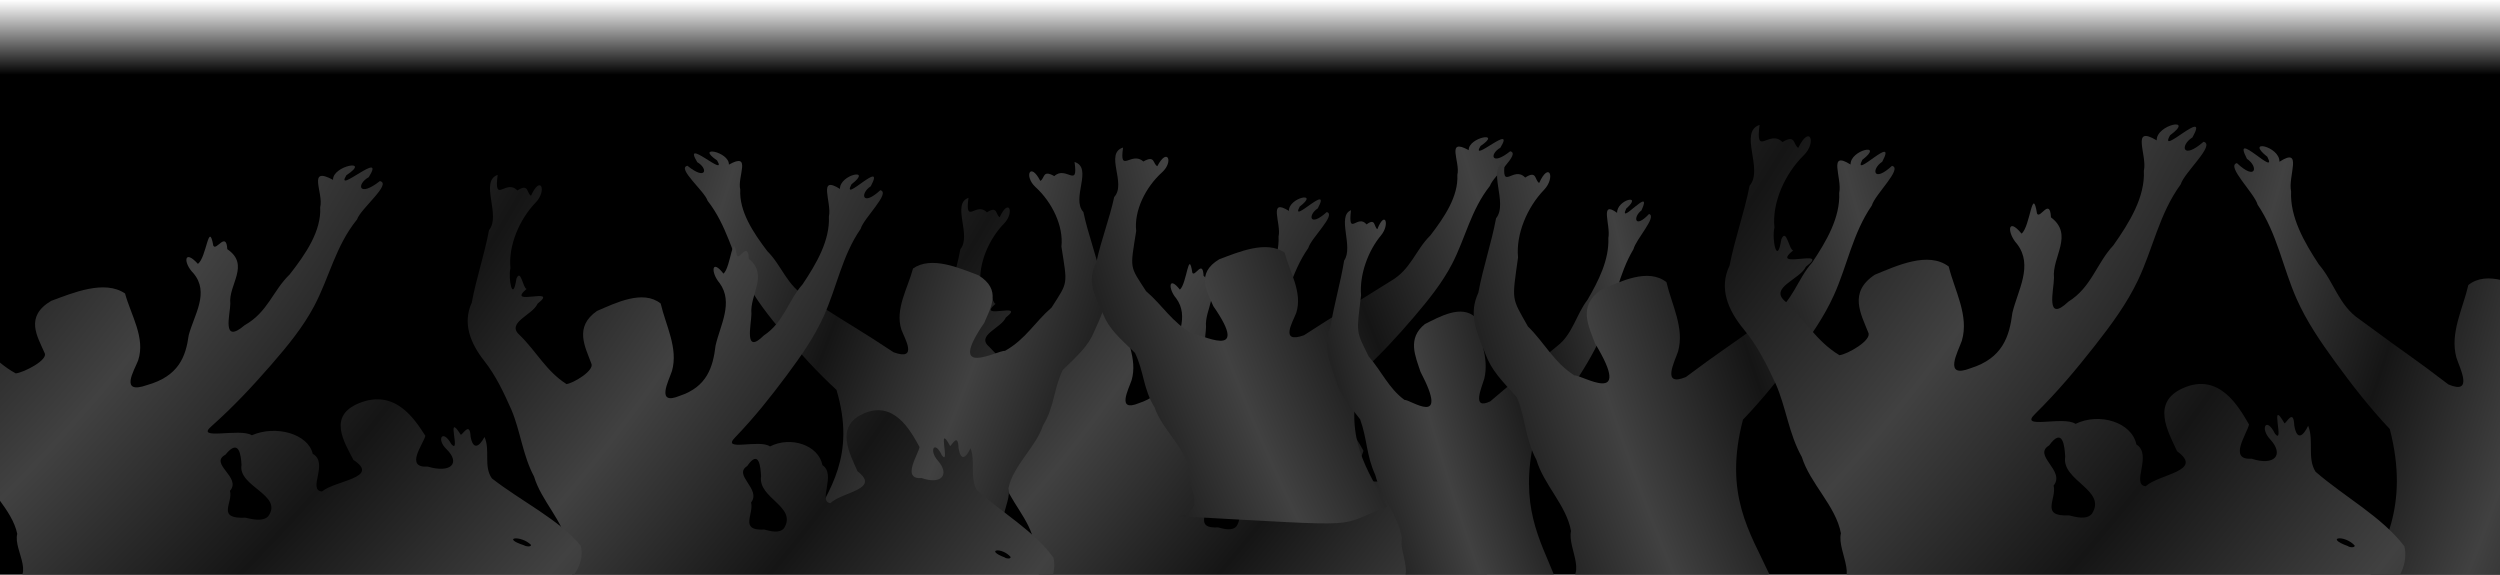 <?xml version="1.0" encoding="UTF-8" standalone="no"?>
<svg
   xmlns:dc="http://purl.org/dc/elements/1.1/"
   xmlns:cc="http://creativecommons.org/ns#"
   xmlns:rdf="http://www.w3.org/1999/02/22-rdf-syntax-ns#"
   xmlns:svg="http://www.w3.org/2000/svg"
   xmlns="http://www.w3.org/2000/svg"
   xmlns:xlink="http://www.w3.org/1999/xlink"
   xmlns:sodipodi="http://sodipodi.sourceforge.net/DTD/sodipodi-0.dtd"
   xmlns:inkscape="http://www.inkscape.org/namespaces/inkscape"
   version="1.0"
   width="1366"
   height="314"
   id="svg3465"
   sodipodi:version="0.32"
   inkscape:version="1.0.1 (c497b03c, 2020-09-10)"
   sodipodi:docname="sing_bg_bottom.svg"
   inkscape:output_extension="org.inkscape.output.svg.inkscape"
   viewBox="0 0 1366 314">
  <sodipodi:namedview
     inkscape:cy="115"
     inkscape:cx="620.49627"
     inkscape:zoom="0.85899999"
     inkscape:window-height="943"
     inkscape:window-width="1920"
     inkscape:pageshadow="2"
     inkscape:pageopacity="0.0"
     guidetolerance="10.0"
     gridtolerance="10.0"
     objecttolerance="10.0"
     borderopacity="1.0"
     bordercolor="#666666"
     pagecolor="#ffffff"
     id="base"
     inkscape:window-x="0"
     inkscape:window-y="23"
     inkscape:current-layer="svg3465"
     showgrid="false"
     inkscape:document-rotation="0"
     inkscape:window-maximized="1">
    <inkscape:grid
       type="xygrid"
       id="grid2419"
       visible="true"
       enabled="true" />
  </sodipodi:namedview>
  <defs
     id="defs3467">
    <linearGradient
       id="linearGradient6239">
      <stop
         style="stop-color:#414141;stop-opacity:1;"
         offset="0"
         id="stop6241" />
      <stop
         style="stop-color:#151515;stop-opacity:1;"
         offset="1"
         id="stop6243" />
    </linearGradient>
    <inkscape:perspective
       sodipodi:type="inkscape:persp3d"
       inkscape:vp_x="0 : 484 : 1"
       inkscape:vp_y="0 : 1000 : 0"
       inkscape:vp_z="1000 : 484 : 1"
       inkscape:persp3d-origin="500 : 350.66667 : 1"
       id="perspective57" />
    <linearGradient
       id="linearGradient3667">
      <stop
         style="stop-color:#000000;stop-opacity:1;"
         offset="0"
         id="stop3669" />
      <stop
         style="stop-color:#000000;stop-opacity:0;"
         offset="1"
         id="stop3671" />
    </linearGradient>
    <linearGradient
       inkscape:collect="always"
       xlink:href="#linearGradient3667"
       id="linearGradient2549"
       gradientUnits="userSpaceOnUse"
       gradientTransform="matrix(1.25,0,0,1.142,-0.036,-3.131)"
       x1="365.074"
       y1="121.637"
       x2="365.074"
       y2="151.195" />
    <linearGradient
       inkscape:collect="always"
       xlink:href="#linearGradient3667"
       id="linearGradient5768"
       x1="551.01"
       y1="660.336"
       x2="551.01"
       y2="605.34"
       gradientUnits="userSpaceOnUse"
       gradientTransform="matrix(1.014,0,0,0.843,-5.135,117.201)" />
    <linearGradient
       inkscape:collect="always"
       xlink:href="#linearGradient3667"
       id="linearGradient3212"
       gradientUnits="userSpaceOnUse"
       gradientTransform="matrix(1.708,0,0,2.077,-1.3012695e-6,-314)"
       x1="367.876"
       y1="131.467"
       x2="367.876"
       y2="151.187" />
    <radialGradient
       inkscape:collect="always"
       xlink:href="#linearGradient6239"
       id="radialGradient6281"
       cx="-52.683"
       cy="22.639"
       fx="-52.683"
       fy="22.639"
       r="139.136"
       gradientTransform="matrix(0.549,0.048,-0.038,0.486,-22.926,11.758)"
       gradientUnits="userSpaceOnUse"
       spreadMethod="reflect" />
    <radialGradient
       inkscape:collect="always"
       xlink:href="#linearGradient6239"
       id="radialGradient6283"
       cx="54.553"
       cy="61.819"
       fx="54.553"
       fy="61.819"
       r="85.973"
       gradientTransform="matrix(0.849,-0.517,0.336,0.529,-12.538,75.354)"
       gradientUnits="userSpaceOnUse"
       spreadMethod="reflect" />
    <radialGradient
       inkscape:collect="always"
       xlink:href="#linearGradient6239"
       id="radialGradient6285"
       cx="-108.659"
       cy="46.67"
       fx="-108.659"
       fy="46.67"
       r="85.973"
       gradientTransform="matrix(1,0,0,1.296,0,-0.276)"
       gradientUnits="userSpaceOnUse"
       spreadMethod="reflect" />
    <radialGradient
       inkscape:collect="always"
       xlink:href="#linearGradient6239"
       id="radialGradient6287"
       cx="-0"
       cy="0.934"
       fx="-0"
       fy="0.934"
       r="85.973"
       gradientTransform="matrix(0.705,-0.615,1,0.864,-0.934,0.126)"
       gradientUnits="userSpaceOnUse"
       spreadMethod="reflect" />
    <radialGradient
       inkscape:collect="always"
       xlink:href="#linearGradient6239"
       id="radialGradient6289"
       cx="-55.976"
       cy="110.754"
       fx="-55.976"
       fy="110.754"
       r="139.136"
       gradientTransform="matrix(0.402,1.7847586e-8,-2.8882931e-8,0.89,-33.456,0.102)"
       gradientUnits="userSpaceOnUse"
       spreadMethod="reflect" />
    <radialGradient
       inkscape:collect="always"
       xlink:href="#linearGradient6239"
       id="radialGradient6291"
       cx="-84.776"
       cy="102.823"
       fx="-84.776"
       fy="102.823"
       r="139.136"
       gradientTransform="matrix(0.609,0,-1.7525848e-8,0.89,-33.121,0.102)"
       gradientUnits="userSpaceOnUse"
       spreadMethod="reflect" />
    <radialGradient
       inkscape:collect="always"
       xlink:href="#linearGradient6239"
       id="radialGradient6293"
       cx="121.829"
       cy="29.892"
       fx="121.829"
       fy="29.892"
       r="85.973"
       gradientTransform="matrix(1,0,0,1.296,0,-0.276)"
       gradientUnits="userSpaceOnUse"
       spreadMethod="reflect" />
    <radialGradient
       inkscape:collect="always"
       xlink:href="#linearGradient6239"
       id="radialGradient6295"
       cx="-54.119"
       cy="-33.587"
       fx="-54.119"
       fy="-33.587"
       r="85.973"
       gradientTransform="matrix(1,0,0,1.296,0,-0.276)"
       gradientUnits="userSpaceOnUse"
       spreadMethod="reflect" />
    <radialGradient
       inkscape:collect="always"
       xlink:href="#linearGradient6239"
       id="radialGradient6297"
       cx="73.085"
       cy="-64.148"
       fx="73.085"
       fy="-64.148"
       r="139.136"
       gradientTransform="matrix(1.278,0.417,-0.272,0.847,-30.399,-33.221)"
       gradientUnits="userSpaceOnUse"
       spreadMethod="reflect" />
    <filter
       inkscape:collect="always"
       id="filter6415">
      <feGaussianBlur
         inkscape:collect="always"
         stdDeviation="5.538"
         id="feGaussianBlur6417" />
    </filter>
    <filter
       inkscape:collect="always"
       id="filter6435">
      <feGaussianBlur
         inkscape:collect="always"
         stdDeviation="5.892"
         id="feGaussianBlur6437" />
    </filter>
    <filter
       inkscape:collect="always"
       id="filter6439">
      <feGaussianBlur
         inkscape:collect="always"
         stdDeviation="6.89"
         id="feGaussianBlur6441" />
    </filter>
    <radialGradient
       inkscape:collect="always"
       xlink:href="#linearGradient6239"
       id="radialGradient6443"
       gradientUnits="userSpaceOnUse"
       gradientTransform="matrix(1,0,0,0.89,0,0.102)"
       spreadMethod="reflect"
       cx="0"
       cy="0.934"
       fx="0"
       fy="0.934"
       r="139.136" />
    <radialGradient
       inkscape:collect="always"
       xlink:href="#linearGradient6239"
       id="radialGradient6445"
       gradientUnits="userSpaceOnUse"
       gradientTransform="matrix(1,0,0,0.89,0,0.102)"
       spreadMethod="reflect"
       cx="0"
       cy="0.934"
       fx="0"
       fy="0.934"
       r="139.136" />
    <radialGradient
       inkscape:collect="always"
       xlink:href="#linearGradient6239"
       id="radialGradient6447"
       gradientUnits="userSpaceOnUse"
       gradientTransform="matrix(1,0,0,1.296,0,-0.276)"
       spreadMethod="reflect"
       cx="-0"
       cy="0.934"
       fx="-0"
       fy="0.934"
       r="85.973" />
    <radialGradient
       inkscape:collect="always"
       xlink:href="#linearGradient6239"
       id="radialGradient6449"
       gradientUnits="userSpaceOnUse"
       gradientTransform="matrix(1,0,0,1.296,0,-0.276)"
       spreadMethod="reflect"
       cx="-0"
       cy="0.934"
       fx="-0"
       fy="0.934"
       r="85.973" />
    <radialGradient
       inkscape:collect="always"
       xlink:href="#linearGradient6239"
       id="radialGradient6451"
       gradientUnits="userSpaceOnUse"
       gradientTransform="matrix(1,0,0,1.296,0,-0.276)"
       spreadMethod="reflect"
       cx="-0"
       cy="0.934"
       fx="-0"
       fy="0.934"
       r="85.973" />
    <radialGradient
       inkscape:collect="always"
       xlink:href="#linearGradient6239"
       id="radialGradient6453"
       gradientUnits="userSpaceOnUse"
       gradientTransform="matrix(1,0,0,1.296,0,-0.276)"
       spreadMethod="reflect"
       cx="-0"
       cy="0.934"
       fx="-0"
       fy="0.934"
       r="85.973" />
    <radialGradient
       inkscape:collect="always"
       xlink:href="#linearGradient6239"
       id="radialGradient6455"
       gradientUnits="userSpaceOnUse"
       gradientTransform="matrix(1,0,0,1.296,0,-0.276)"
       spreadMethod="reflect"
       cx="-0"
       cy="0.934"
       fx="-0"
       fy="0.934"
       r="85.973" />
    <radialGradient
       inkscape:collect="always"
       xlink:href="#linearGradient6239"
       id="radialGradient6457"
       gradientUnits="userSpaceOnUse"
       gradientTransform="matrix(1,0,0,1.296,0,-0.276)"
       spreadMethod="reflect"
       cx="-0"
       cy="0.934"
       fx="-0"
       fy="0.934"
       r="85.973" />
    <radialGradient
       inkscape:collect="always"
       xlink:href="#linearGradient6239"
       id="radialGradient6459"
       gradientUnits="userSpaceOnUse"
       gradientTransform="matrix(1,0,0,0.89,0,0.102)"
       spreadMethod="reflect"
       cx="0"
       cy="0.934"
       fx="0"
       fy="0.934"
       r="139.136" />
    <radialGradient
       inkscape:collect="always"
       xlink:href="#linearGradient6239"
       id="radialGradient6461"
       gradientUnits="userSpaceOnUse"
       gradientTransform="matrix(1,0,0,0.89,0,0.102)"
       spreadMethod="reflect"
       cx="0"
       cy="0.934"
       fx="0"
       fy="0.934"
       r="139.136" />
    <radialGradient
       inkscape:collect="always"
       xlink:href="#linearGradient6239"
       id="radialGradient6463"
       gradientUnits="userSpaceOnUse"
       gradientTransform="matrix(1,0,0,0.89,0,0.102)"
       spreadMethod="reflect"
       cx="0"
       cy="0.934"
       fx="0"
       fy="0.934"
       r="139.136" />
    <radialGradient
       inkscape:collect="always"
       xlink:href="#linearGradient6239"
       id="radialGradient6465"
       gradientUnits="userSpaceOnUse"
       gradientTransform="matrix(1,0,0,0.89,0,0.102)"
       spreadMethod="reflect"
       cx="0"
       cy="0.934"
       fx="0"
       fy="0.934"
       r="139.136" />
    <radialGradient
       inkscape:collect="always"
       xlink:href="#linearGradient6239"
       id="radialGradient6467"
       gradientUnits="userSpaceOnUse"
       gradientTransform="matrix(1,0,0,1.296,0,-0.276)"
       spreadMethod="reflect"
       cx="-0"
       cy="0.934"
       fx="-0"
       fy="0.934"
       r="85.973" />
    <radialGradient
       inkscape:collect="always"
       xlink:href="#linearGradient6239"
       id="radialGradient6469"
       gradientUnits="userSpaceOnUse"
       gradientTransform="matrix(1,0,0,1.296,0,-0.276)"
       spreadMethod="reflect"
       cx="-0"
       cy="0.934"
       fx="-0"
       fy="0.934"
       r="85.973" />
    <radialGradient
       inkscape:collect="always"
       xlink:href="#linearGradient6239"
       id="radialGradient6471"
       gradientUnits="userSpaceOnUse"
       gradientTransform="matrix(1,0,0,1.296,0,-0.276)"
       spreadMethod="reflect"
       cx="-0"
       cy="0.934"
       fx="-0"
       fy="0.934"
       r="85.973" />
    <radialGradient
       inkscape:collect="always"
       xlink:href="#linearGradient6239"
       id="radialGradient6473"
       gradientUnits="userSpaceOnUse"
       gradientTransform="matrix(1,0,0,1.296,0,-0.276)"
       spreadMethod="reflect"
       cx="-0"
       cy="0.934"
       fx="-0"
       fy="0.934"
       r="85.973" />
    <radialGradient
       inkscape:collect="always"
       xlink:href="#linearGradient6239"
       id="radialGradient6475"
       gradientUnits="userSpaceOnUse"
       gradientTransform="matrix(1,0,0,0.89,0,0.102)"
       spreadMethod="reflect"
       cx="0"
       cy="0.934"
       fx="0"
       fy="0.934"
       r="139.136" />
    <radialGradient
       inkscape:collect="always"
       xlink:href="#linearGradient6239"
       id="radialGradient6477"
       gradientUnits="userSpaceOnUse"
       gradientTransform="matrix(1,0,0,0.89,0,0.102)"
       spreadMethod="reflect"
       cx="0"
       cy="0.934"
       fx="0"
       fy="0.934"
       r="139.136" />
    <filter
       inkscape:collect="always"
       id="filter6529">
      <feGaussianBlur
         inkscape:collect="always"
         stdDeviation="4.831"
         id="feGaussianBlur6531" />
    </filter>
    <filter
       inkscape:collect="always"
       id="filter6557">
      <feGaussianBlur
         inkscape:collect="always"
         stdDeviation="6.375"
         id="feGaussianBlur6559" />
    </filter>
    <filter
       inkscape:collect="always"
       id="filter6593">
      <feGaussianBlur
         inkscape:collect="always"
         stdDeviation="3.954"
         id="feGaussianBlur6595" />
    </filter>
    <filter
       inkscape:collect="always"
       id="filter6609">
      <feGaussianBlur
         inkscape:collect="always"
         stdDeviation="3.712"
         id="feGaussianBlur6611" />
    </filter>
    <filter
       inkscape:collect="always"
       id="filter6693">
      <feGaussianBlur
         inkscape:collect="always"
         stdDeviation="4.384"
         id="feGaussianBlur6695" />
    </filter>
    <filter
       inkscape:collect="always"
       id="filter6781">
      <feGaussianBlur
         inkscape:collect="always"
         stdDeviation="5.877"
         id="feGaussianBlur6783" />
    </filter>
  </defs>
  <rect
     id="rect3210"
     style="fill:url(#linearGradient3212);fill-opacity:1;fill-rule:nonzero;stroke:none;stroke-width:23.212;stroke-linecap:butt;stroke-linejoin:round;stroke-miterlimit:4;stroke-dasharray:none;stroke-opacity:1"
     y="-314"
     x="0"
     height="314"
     width="1366"
     transform="scale(1,-1)" />
  <g
     id="g318"
     transform="matrix(1.337,0,0,1.087,60.664,57.264)">
    <g
       id="layer1"
       inkscape:label="Layer 1"
       transform="matrix(0.807,0,0,0.801,451.664,145.205)"
       style="fill:url(#radialGradient6297);fill-opacity:1;filter:url(#filter6439)">
      <g
         inkscape:export-ydpi="90"
         inkscape:export-xdpi="90"
         inkscape:export-filename="H:\new\rect2273.png"
         style="fill:url(#radialGradient6477);fill-opacity:1"
         transform="matrix(0.784,0,0,0.784,-1023.124,-443.461)"
         id="yleiso1">
        <path
           sodipodi:nodetypes="ccccccccccccccccccccccccccccccccccccsscccccccccccccccccccccccccc"
           id="path2504"
           d="m 1181.224,723.793 c 17.866,-5.183 3.816,-26.068 6.145,-38.961 -2.681,-18.568 -15.999,-33.399 -20.388,-51.571 -6.861,-15.874 -8.132,-33.331 -13.621,-49.487 -4.597,-12.717 -9.391,-25.468 -16.549,-36.624 -8.263,-12.914 -13.219,-27.928 -7.493,-43.221 2.704,-18.144 7.705,-35.783 10.44,-53.932 7.417,-11.142 -5.867,-36.222 5.219,-41.108 -2.32,22.424 5.002,2.608 11.928,11.608 7.005,-5.591 5.487,1.858 8.23,3.919 5.932,-16.054 9.736,-3.854 2.863,5.003 -9.882,12.562 -16.627,32.14 -15.296,48.892 -1.475,7.659 1.412,26.309 3.602,7.875 2.636,-8.088 3.976,7.07 6.16,7.543 -13.044,13.632 20.386,-2.189 6.647,10.946 -3.039,8.743 -19.649,14.165 -10.583,23.67 9.731,11.672 15.937,26.706 28.074,36.15 4.168,-0.63 17.204,-10.216 14.992,-15.4 -3.747,-12.406 -10.469,-27.149 3.464,-38.995 11.376,-6.021 27.742,-16.022 38.494,-5.541 3.112,16.395 10.716,33.213 6.845,50.168 -1.928,7.234 -10.068,25.986 4.59,18.546 16.513,-6.71 20.199,-21.192 21.762,-37.422 2.744,-15.103 11.059,-31.989 2.392,-46.566 -5.319,-7.598 -4.974,-18.571 2.385,-6.934 4.524,-4.575 5.591,-33.13 8.053,-13.594 1.503,4.208 6.724,-11.219 7.277,2.592 12.084,11.815 0.437,26.776 1.575,40.858 -0.014,7.786 -4.784,31.214 7.554,16.069 11.996,-9.675 14.597,-25.804 23.368,-37.955 8.373,-15.349 16.606,-32.689 15.927,-50.432 1.907,-10.49 -7.038,-31.203 6.691,-20.542 -0.258,-10.759 20.206,-15.993 6.96,-3.431 -6.556,15.277 21.016,-20.225 11.681,1.414 -6.655,5.397 -5.312,15.536 5.775,2.953 6.491,1.942 -10.079,20.717 -11.888,28.741 -11.292,20.123 -14.448,43.509 -22.335,64.942 -5.81,15.788 -13.693,29.634 -22.355,43.979 -9.588,15.879 -19.781,31.592 -31.187,46.157 -8.946,10.995 14.862,1.148 21.02,6.786 12.518,-7.874 29.385,-1.073 31.744,13.905 8.535,6.872 -2.959,27.207 4.826,28.253 6.96,-8.357 30.69,-10.223 16.391,-23.66 -4.88,-13.61 -13.49,-32.959 2.959,-42.578 18.98,-11.062 29.129,12.448 34.544,24.513 -1.114,6.312 -10.995,24.165 1.299,23.092 11.97,5.111 17.142,-2.567 9.777,-12.992 -5.612,-7.614 -1.994,-15.7 2.44,-3.885 5.321,8.434 -3.3,-25.66 4.977,-6.972 1.214,-0.661 4.732,-10.091 5.09,1.39 1.329,10.435 4.58,7.419 7.228,0.224 3.133,9.794 -0.618,21.946 3.857,31.045 15.155,17.044 34.661,30.483 46.306,50.39 2.022,10.603 -2.348,23.876 -9.995,30.737 -96.619,-0.146 -193.247,0.407 -289.86,-0.556 z m 273.973,-30.694 c -5.458,-7.663 -15.919,-5.367 -3.549,0.356 0.497,0.724 3.591,1.487 3.549,-0.356 z m -137.045,-21.385 c 8.189,-16.118 -15.89,-22.275 -13.878,-38.635 -0.28,-7.039 -1.223,-20.433 -8.387,-7.617 -8.779,6.787 8.678,17.018 2.351,27.107 1.775,8.92 -7.317,21.136 7.987,20.125 3.789,1.216 9.108,3.12 11.927,-0.981 z"
           style="fill:url(#radialGradient6475);fill-opacity:1" />
      </g>
    </g>
    <g
       id="g2670"
       inkscape:label="Layer 1"
       transform="matrix(1,0,0,0.883,320.275,120.955)"
       style="fill:url(#radialGradient6295);fill-opacity:1;filter:url(#filter6435)">
      <g
         inkscape:export-ydpi="90"
         inkscape:export-xdpi="90"
         inkscape:export-filename="H:\new\rect2273.png"
         style="fill:url(#radialGradient6473);fill-opacity:1"
         transform="matrix(0.694,0,0,0.694,-870.005,-393.959)"
         id="yleiso2">
        <path
           sodipodi:nodetypes="cccccccccccccccccccccccccccssccc"
           id="path2270"
           d="m 1326.714,723.793 c -17.866,-5.183 -3.816,-26.068 -6.145,-38.961 2.681,-18.568 15.999,-33.399 20.388,-51.571 6.861,-15.874 6.06,-29.185 11.548,-45.342 8.742,-12.026 14.918,-19.25 18.621,-31.788 5.499,-17.06 9.765,-28.619 4.039,-43.912 -2.704,-18.144 -7.705,-35.783 -10.44,-53.932 -7.417,-11.142 5.867,-36.222 -5.219,-41.108 2.32,22.424 -5.002,2.608 -11.928,11.608 -7.005,-5.591 -5.487,1.858 -8.23,3.919 -5.932,-16.054 -9.736,-3.854 -2.863,5.003 9.882,12.562 16.627,32.14 15.296,48.892 3.603,32.148 4.038,28.505 -5.825,50.033 -9.731,11.672 -15.246,26.015 -27.383,35.459 -4.168,-0.63 -35.167,23.639 -12.228,-23 3.747,-12.406 10.469,-27.149 -3.464,-38.995 -11.376,-6.021 -27.742,-16.022 -38.494,-5.541 -3.112,16.395 -10.716,33.213 -6.845,50.168 1.928,7.234 10.068,25.986 -4.59,18.546 -22.93,-21.014 -16.649,-14.53 -50.998,-44.997 -11.996,-9.675 -14.597,-25.804 -23.368,-37.955 -8.373,-15.349 -16.606,-32.689 -15.927,-50.432 -1.907,-10.49 7.038,-31.203 -6.691,-20.542 0.258,-10.759 -20.206,-15.993 -6.96,-3.431 6.556,15.277 -21.016,-20.225 -11.681,1.414 6.655,5.397 5.312,15.536 -5.775,2.953 -6.491,1.942 10.079,20.717 11.888,28.741 11.292,20.123 14.448,43.509 22.335,64.942 5.81,15.788 13.693,29.634 22.355,43.979 9.588,15.879 19.781,31.592 31.187,46.157 11.604,54.341 -4.309,81.974 -15.444,111.818 32.587,16.891 6.629,16.781 122.841,7.874 z"
           style="fill:url(#radialGradient6471);fill-opacity:1" />
      </g>
    </g>
    <g
       id="g2674"
       inkscape:label="Layer 1"
       transform="matrix(-1,0,0,0.871,487.09,112.446)"
       style="fill:url(#radialGradient6293);fill-opacity:1;filter:url(#filter6593)">
      <g
         inkscape:export-ydpi="90"
         inkscape:export-xdpi="90"
         inkscape:export-filename="H:\new\rect2273.png"
         style="fill:url(#radialGradient6469);fill-opacity:1"
         transform="matrix(0.694,0,0,0.694,-870.005,-393.959)"
         id="g2676">
        <path
           sodipodi:nodetypes="cccccccccccccccccccccccccccssccc"
           id="path2678"
           d="m 1326.714,723.793 c -17.866,-5.183 -3.816,-26.068 -6.145,-38.961 2.681,-18.568 15.999,-33.399 20.388,-51.571 6.861,-15.874 6.06,-29.185 11.548,-45.342 8.742,-12.026 14.918,-19.25 18.621,-31.788 5.499,-17.06 9.765,-28.619 4.039,-43.912 -2.704,-18.144 -7.705,-35.783 -10.44,-53.932 -7.417,-11.142 5.867,-36.222 -5.219,-41.108 2.32,22.424 -5.002,2.608 -11.928,11.608 -7.005,-5.591 -5.487,1.858 -8.23,3.919 -5.932,-16.054 -9.736,-3.854 -2.863,5.003 9.882,12.562 16.627,32.14 15.296,48.892 3.603,32.148 4.038,28.505 -5.825,50.033 -9.731,11.672 -15.246,26.015 -27.383,35.459 -4.168,-0.63 -35.167,23.639 -12.228,-23 3.747,-12.406 10.469,-27.149 -3.464,-38.995 -11.376,-6.021 -27.742,-16.022 -38.494,-5.541 -3.112,16.395 -10.716,33.213 -6.845,50.168 1.928,7.234 10.068,25.986 -4.59,18.546 -22.93,-21.014 -16.649,-14.53 -50.998,-44.997 -11.996,-9.675 -14.597,-25.804 -23.368,-37.955 -8.373,-15.349 -16.606,-32.689 -15.927,-50.432 -1.907,-10.49 7.038,-31.203 -6.691,-20.542 0.258,-10.759 -20.206,-15.993 -6.96,-3.431 6.556,15.277 -21.016,-20.225 -11.681,1.414 6.655,5.397 5.312,15.536 -5.775,2.953 -6.491,1.942 10.079,20.717 11.888,28.741 11.292,20.123 14.448,43.509 22.335,64.942 5.81,15.788 13.693,29.634 22.355,43.979 9.588,15.879 19.781,31.592 31.187,46.157 11.604,54.341 -4.309,81.974 -15.444,111.818 32.587,16.891 6.629,16.781 122.841,7.874 z"
           style="fill:url(#radialGradient6467);fill-opacity:1" />
      </g>
    </g>
    <g
       id="g2680"
       inkscape:label="Layer 1"
       transform="matrix(0.862,0,0,0.862,266.155,141.154)"
       style="fill:url(#radialGradient6291);fill-opacity:1;filter:url(#filter6609)">
      <g
         inkscape:export-ydpi="90"
         inkscape:export-xdpi="90"
         inkscape:export-filename="H:\new\rect2273.png"
         style="fill:url(#radialGradient6465);fill-opacity:1"
         transform="matrix(0.784,0,0,0.784,-1023.124,-443.461)"
         id="g2682">
        <path
           sodipodi:nodetypes="ccccccccccccccccccccccccccccccccccccsscccccccccccccccccccccccccc"
           id="path2684"
           d="m 1181.224,723.793 c 17.866,-5.183 3.816,-26.068 6.145,-38.961 -2.681,-18.568 -15.999,-33.399 -20.388,-51.571 -6.861,-15.874 -8.132,-33.331 -13.621,-49.487 -4.597,-12.717 -9.391,-25.468 -16.549,-36.624 -8.263,-12.914 -13.219,-27.928 -7.493,-43.221 2.704,-18.144 7.705,-35.783 10.44,-53.932 7.417,-11.142 -5.867,-36.222 5.219,-41.108 -2.32,22.424 5.002,2.608 11.928,11.608 7.005,-5.591 5.487,1.858 8.23,3.919 5.932,-16.054 9.736,-3.854 2.863,5.003 -9.882,12.562 -16.627,32.14 -15.296,48.892 -1.475,7.659 1.412,26.309 3.602,7.875 2.636,-8.088 3.976,7.07 6.16,7.543 -13.044,13.632 20.386,-2.189 6.647,10.946 -3.039,8.743 -19.649,14.165 -10.583,23.67 9.731,11.672 15.937,26.706 28.074,36.15 4.168,-0.63 17.204,-10.216 14.992,-15.4 -3.747,-12.406 -10.469,-27.149 3.464,-38.995 11.376,-6.021 27.742,-16.022 38.494,-5.541 3.112,16.395 10.716,33.213 6.845,50.168 -1.928,7.234 -10.068,25.986 4.59,18.546 16.513,-6.71 20.199,-21.192 21.762,-37.422 2.744,-15.103 11.059,-31.989 2.392,-46.566 -5.319,-7.598 -4.974,-18.571 2.385,-6.934 4.524,-4.575 5.591,-33.13 8.053,-13.594 1.503,4.208 6.724,-11.219 7.277,2.592 12.084,11.815 0.437,26.776 1.575,40.858 -0.014,7.786 -4.784,31.214 7.554,16.069 11.996,-9.675 14.597,-25.804 23.368,-37.955 8.373,-15.349 16.606,-32.689 15.927,-50.432 1.907,-10.49 -7.038,-31.203 6.691,-20.542 -0.258,-10.759 20.206,-15.993 6.96,-3.431 -6.556,15.277 21.016,-20.225 11.681,1.414 -6.655,5.397 -5.312,15.536 5.775,2.953 6.491,1.942 -10.079,20.717 -11.888,28.741 -11.292,20.123 -14.448,43.509 -22.335,64.942 -5.81,15.788 -13.693,29.634 -22.355,43.979 -9.588,15.879 -19.781,31.592 -31.187,46.157 -8.946,10.995 14.862,1.148 21.02,6.786 12.518,-7.874 29.385,-1.073 31.744,13.905 8.535,6.872 -2.959,27.207 4.826,28.253 6.96,-8.357 30.69,-10.223 16.391,-23.66 -4.88,-13.61 -13.49,-32.959 2.959,-42.578 18.98,-11.062 29.129,12.448 34.544,24.513 -1.114,6.312 -10.995,24.165 1.299,23.092 11.97,5.111 17.142,-2.567 9.777,-12.992 -5.612,-7.614 -1.994,-15.7 2.44,-3.885 5.321,8.434 -3.3,-25.66 4.977,-6.972 1.214,-0.661 4.732,-10.091 5.09,1.39 1.329,10.435 4.58,7.419 7.228,0.224 3.133,9.794 -0.618,21.946 3.857,31.045 15.155,17.044 34.661,30.483 46.306,50.39 2.022,10.603 -2.348,23.876 -9.995,30.737 -96.619,-0.146 -193.247,0.407 -289.86,-0.556 z m 273.973,-30.694 c -5.458,-7.663 -15.919,-5.367 -3.549,0.356 0.497,0.724 3.591,1.487 3.549,-0.356 z m -137.045,-21.385 c 8.189,-16.118 -15.89,-22.275 -13.878,-38.635 -0.28,-7.039 -1.223,-20.433 -8.387,-7.617 -8.779,6.787 8.678,17.018 2.351,27.107 1.775,8.92 -7.317,21.136 7.987,20.125 3.789,1.216 9.108,3.12 11.927,-0.981 z"
           style="fill:url(#radialGradient6463);fill-opacity:1" />
      </g>
    </g>
    <g
       id="g2686"
       inkscape:label="Layer 1"
       transform="matrix(1,0,0,0.855,53.906,135.779)"
       style="fill:url(#radialGradient6289);fill-opacity:1;filter:url(#filter6781)">
      <g
         inkscape:export-ydpi="90"
         inkscape:export-xdpi="90"
         inkscape:export-filename="H:\new\rect2273.png"
         style="fill:url(#radialGradient6461);fill-opacity:1"
         transform="matrix(0.784,0,0,0.784,-1023.124,-443.461)"
         id="g2688">
        <path
           sodipodi:nodetypes="ccccccccccccccccccccccccccccccccccccsscccccccccccccccccccccccccc"
           id="path2690"
           d="m 1181.224,723.793 c 17.866,-5.183 3.816,-26.068 6.145,-38.961 -2.681,-18.568 -15.999,-33.399 -20.388,-51.571 -6.861,-15.874 -8.132,-33.331 -13.621,-49.487 -4.597,-12.717 -9.391,-25.468 -16.549,-36.624 -8.263,-12.914 -13.219,-27.928 -7.493,-43.221 2.704,-18.144 7.705,-35.783 10.44,-53.932 7.417,-11.142 -5.867,-36.222 5.219,-41.108 -2.32,22.424 5.002,2.608 11.928,11.608 7.005,-5.591 5.487,1.858 8.23,3.919 5.932,-16.054 9.736,-3.854 2.863,5.003 -9.882,12.562 -16.627,32.14 -15.296,48.892 -1.475,7.659 1.412,26.309 3.602,7.875 2.636,-8.088 3.976,7.07 6.16,7.543 -13.044,13.632 20.386,-2.189 6.647,10.946 -3.039,8.743 -19.649,14.165 -10.583,23.67 9.731,11.672 15.937,26.706 28.074,36.15 4.168,-0.63 17.204,-10.216 14.992,-15.4 -3.747,-12.406 -10.469,-27.149 3.464,-38.995 11.376,-6.021 27.742,-16.022 38.494,-5.541 3.112,16.395 10.716,33.213 6.845,50.168 -1.928,7.234 -10.068,25.986 4.59,18.546 16.513,-6.71 20.199,-21.192 21.762,-37.422 2.744,-15.103 11.059,-31.989 2.392,-46.566 -5.319,-7.598 -4.974,-18.571 2.385,-6.934 4.524,-4.575 5.591,-33.13 8.053,-13.594 1.503,4.208 6.724,-11.219 7.277,2.592 12.084,11.815 0.437,26.776 1.575,40.858 -0.014,7.786 -4.784,31.214 7.554,16.069 11.996,-9.675 14.597,-25.804 23.368,-37.955 8.373,-15.349 16.606,-32.689 15.927,-50.432 1.907,-10.49 -7.038,-31.203 6.691,-20.542 -0.258,-10.759 20.206,-15.993 6.96,-3.431 -6.556,15.277 21.016,-20.225 11.681,1.414 -6.655,5.397 -5.312,15.536 5.775,2.953 6.491,1.942 -10.079,20.717 -11.888,28.741 -11.292,20.123 -14.448,43.509 -22.335,64.942 -5.81,15.788 -13.693,29.634 -22.355,43.979 -9.588,15.879 -19.781,31.592 -31.187,46.157 -8.946,10.995 14.862,1.148 21.02,6.786 12.518,-7.874 29.385,-1.073 31.744,13.905 8.535,6.872 -2.959,27.207 4.826,28.253 6.96,-8.357 30.69,-10.223 16.391,-23.66 -4.88,-13.61 -13.49,-32.959 2.959,-42.578 18.98,-11.062 29.129,12.448 34.544,24.513 -1.114,6.312 -10.995,24.165 1.299,23.092 11.97,5.111 17.142,-2.567 9.777,-12.992 -5.612,-7.614 -1.994,-15.7 2.44,-3.885 5.321,8.434 -3.3,-25.66 4.977,-6.972 1.214,-0.661 4.732,-10.091 5.09,1.39 1.329,10.435 4.58,7.419 7.228,0.224 3.133,9.794 -0.618,21.946 3.857,31.045 15.155,17.044 34.661,30.483 46.306,50.39 2.022,10.603 -2.348,23.876 -9.995,30.737 -96.619,-0.146 -193.247,0.407 -289.86,-0.556 z m 273.973,-30.694 c -5.458,-7.663 -15.919,-5.367 -3.549,0.356 0.497,0.724 3.591,1.487 3.549,-0.356 z m -137.045,-21.385 c 8.189,-16.118 -15.89,-22.275 -13.878,-38.635 -0.28,-7.039 -1.223,-20.433 -8.387,-7.617 -8.779,6.787 8.678,17.018 2.351,27.107 1.775,8.92 -7.317,21.136 7.987,20.125 3.789,1.216 9.108,3.12 11.927,-0.981 z"
           style="fill:url(#radialGradient6459);fill-opacity:1" />
      </g>
    </g>
    <g
       id="g2692"
       inkscape:label="Layer 1"
       transform="matrix(-0.77,0,0,0.887,563.323,145.615)"
       style="fill:url(#radialGradient6287);fill-opacity:1;filter:url(#filter6529)">
      <g
         inkscape:export-ydpi="90"
         inkscape:export-xdpi="90"
         inkscape:export-filename="H:\new\rect2273.png"
         style="fill:url(#radialGradient6457);fill-opacity:1"
         transform="matrix(0.694,0,0,0.694,-870.005,-393.959)"
         id="g2694">
        <path
           sodipodi:nodetypes="cccccccccccccccccccccccccccssccc"
           id="path2696"
           d="m 1326.714,723.793 c -17.866,-5.183 -3.816,-26.068 -6.145,-38.961 2.681,-18.568 15.999,-33.399 20.388,-51.571 6.861,-15.874 6.06,-29.185 11.548,-45.342 8.742,-12.026 14.918,-19.25 18.621,-31.788 5.499,-17.06 9.765,-28.619 4.039,-43.912 -2.704,-18.144 -7.705,-35.783 -10.44,-53.932 -7.417,-11.142 5.867,-36.222 -5.219,-41.108 2.32,22.424 -5.002,2.608 -11.928,11.608 -7.005,-5.591 -5.487,1.858 -8.23,3.919 -5.932,-16.054 -9.736,-3.854 -2.863,5.003 9.882,12.562 16.627,32.14 15.296,48.892 3.603,32.148 4.038,28.505 -5.825,50.033 -9.731,11.672 -15.246,26.015 -27.383,35.459 -4.168,-0.63 -35.167,23.639 -12.228,-23 3.747,-12.406 10.469,-27.149 -3.464,-38.995 -11.376,-6.021 -27.742,-16.022 -38.494,-5.541 -3.112,16.395 -10.716,33.213 -6.845,50.168 1.928,7.234 10.068,25.986 -4.59,18.546 -22.93,-21.014 -16.649,-14.53 -50.998,-44.997 -11.996,-9.675 -14.597,-25.804 -23.368,-37.955 -8.373,-15.349 -16.606,-32.689 -15.927,-50.432 -1.907,-10.49 7.038,-31.203 -6.691,-20.542 0.258,-10.759 -20.206,-15.993 -6.96,-3.431 6.556,15.277 -21.016,-20.225 -11.681,1.414 6.655,5.397 5.312,15.536 -5.775,2.953 -6.491,1.942 10.079,20.717 11.888,28.741 11.292,20.123 14.448,43.509 22.335,64.942 5.81,15.788 13.693,29.634 22.355,43.979 9.588,15.879 19.781,31.592 31.187,46.157 11.604,54.341 -4.309,81.974 -15.444,111.818 32.587,16.891 6.629,16.781 122.841,7.874 z"
           style="fill:url(#radialGradient6455);fill-opacity:1" />
      </g>
    </g>
    <g
       id="g2698"
       inkscape:label="Layer 1"
       transform="matrix(-1,0,0,1,643.144,132.954)"
       style="fill:url(#radialGradient6285);fill-opacity:1;filter:url(#filter6415)">
      <g
         inkscape:export-ydpi="90"
         inkscape:export-xdpi="90"
         inkscape:export-filename="H:\new\rect2273.png"
         style="fill:url(#radialGradient6453);fill-opacity:1"
         transform="matrix(0.694,0,0,0.694,-870.005,-393.959)"
         id="g2700">
        <path
           sodipodi:nodetypes="cccccccccccccccccccccccccccssccc"
           id="path2702"
           d="m 1326.714,723.793 c -17.866,-5.183 -3.816,-26.068 -6.145,-38.961 2.681,-18.568 15.999,-33.399 20.388,-51.571 6.861,-15.874 6.06,-29.185 11.548,-45.342 8.742,-12.026 14.918,-19.25 18.621,-31.788 5.499,-17.06 9.765,-28.619 4.039,-43.912 -2.704,-18.144 -7.705,-35.783 -10.44,-53.932 -7.417,-11.142 5.867,-36.222 -5.219,-41.108 2.32,22.424 -5.002,2.608 -11.928,11.608 -7.005,-5.591 -5.487,1.858 -8.23,3.919 -5.932,-16.054 -9.736,-3.854 -2.863,5.003 9.882,12.562 16.627,32.14 15.296,48.892 3.603,32.148 4.038,28.505 -5.825,50.033 -9.731,11.672 -15.246,26.015 -27.383,35.459 -4.168,-0.63 -35.167,23.639 -12.228,-23 3.747,-12.406 10.469,-27.149 -3.464,-38.995 -11.376,-6.021 -27.742,-16.022 -38.494,-5.541 -3.112,16.395 -10.716,33.213 -6.845,50.168 1.928,7.234 10.068,25.986 -4.59,18.546 -22.93,-21.014 -16.649,-14.53 -50.998,-44.997 -11.996,-9.675 -14.597,-25.804 -23.368,-37.955 -8.373,-15.349 -16.606,-32.689 -15.927,-50.432 -1.907,-10.49 7.038,-31.203 -6.691,-20.542 0.258,-10.759 -20.206,-15.993 -6.96,-3.431 6.556,15.277 -21.016,-20.225 -11.681,1.414 6.655,5.397 5.312,15.536 -5.775,2.953 -6.491,1.942 10.079,20.717 11.888,28.741 11.292,20.123 14.448,43.509 22.335,64.942 5.81,15.788 13.693,29.634 22.355,43.979 9.588,15.879 19.781,31.592 31.187,46.157 11.604,54.341 -4.309,81.974 -15.444,111.818 32.587,16.891 6.629,16.781 122.841,7.874 z"
           style="fill:url(#radialGradient6451);fill-opacity:1" />
      </g>
    </g>
    <g
       id="g2704"
       inkscape:label="Layer 1"
       transform="matrix(1.026,0,0,1.048,955.701,136.496)"
       style="fill:url(#radialGradient6283);fill-opacity:1;filter:url(#filter6693)">
      <g
         inkscape:export-ydpi="90"
         inkscape:export-xdpi="90"
         inkscape:export-filename="H:\new\rect2273.png"
         style="fill:url(#radialGradient6449);fill-opacity:1"
         transform="matrix(0.694,0,0,0.694,-870.005,-393.959)"
         id="g2706">
        <path
           sodipodi:nodetypes="cccccccccccccccccccccccccccssccc"
           id="path2708"
           d="m 1326.714,723.793 c -17.866,-5.183 -3.816,-26.068 -6.145,-38.961 2.681,-18.568 15.999,-33.399 20.388,-51.571 6.861,-15.874 6.06,-29.185 11.548,-45.342 8.742,-12.026 14.918,-19.25 18.621,-31.788 5.499,-17.06 9.765,-28.619 4.039,-43.912 -2.704,-18.144 -7.705,-35.783 -10.44,-53.932 -7.417,-11.142 5.867,-36.222 -5.219,-41.108 2.32,22.424 -5.002,2.608 -11.928,11.608 -7.005,-5.591 -5.487,1.858 -8.23,3.919 -5.932,-16.054 -9.736,-3.854 -2.863,5.003 9.882,12.562 16.627,32.14 15.296,48.892 3.603,32.148 4.038,28.505 -5.825,50.033 -9.731,11.672 -15.246,26.015 -27.383,35.459 -4.168,-0.63 -35.167,23.639 -12.228,-23 3.747,-12.406 10.469,-27.149 -3.464,-38.995 -11.376,-6.021 -27.742,-16.022 -38.494,-5.541 -3.112,16.395 -10.716,33.213 -6.845,50.168 1.928,7.234 10.068,25.986 -4.59,18.546 -22.93,-21.014 -16.649,-14.53 -50.998,-44.997 -11.996,-9.675 -14.597,-25.804 -23.368,-37.955 -8.373,-15.349 -16.606,-32.689 -15.927,-50.432 -1.907,-10.49 7.038,-31.203 -6.691,-20.542 0.258,-10.759 -20.206,-15.993 -6.96,-3.431 6.556,15.277 -21.016,-20.225 -11.681,1.414 6.655,5.397 5.312,15.536 -5.775,2.953 -6.491,1.942 10.079,20.717 11.888,28.741 11.292,20.123 14.448,43.509 22.335,64.942 5.81,15.788 13.693,29.634 22.355,43.979 9.588,15.879 19.781,31.592 31.187,46.157 11.604,54.341 -4.309,81.974 -15.444,111.818 32.587,16.891 6.629,16.781 122.841,7.874 z"
           style="fill:url(#radialGradient6447);fill-opacity:1" />
      </g>
    </g>
    <g
       id="g2710"
       inkscape:label="Layer 1"
       transform="matrix(1,0,0,0.949,799.198,126.723)"
       style="fill:url(#radialGradient6281);fill-opacity:1;filter:url(#filter6557)">
      <g
         inkscape:export-ydpi="90"
         inkscape:export-xdpi="90"
         inkscape:export-filename="H:\new\rect2273.png"
         style="fill:url(#radialGradient6445);fill-opacity:1"
         transform="matrix(0.784,0,0,0.784,-1023.124,-443.461)"
         id="g2712">
        <path
           sodipodi:nodetypes="ccccccccccccccccccccccccccccccccccccsscccccccccccccccccccccccccc"
           id="path2714"
           d="m 1181.224,723.793 c 17.866,-5.183 3.816,-26.068 6.145,-38.961 -2.681,-18.568 -15.999,-33.399 -20.388,-51.571 -6.861,-15.874 -8.132,-33.331 -13.621,-49.487 -4.597,-12.717 -9.391,-25.468 -16.549,-36.624 -8.263,-12.914 -13.219,-27.928 -7.493,-43.221 2.704,-18.144 7.705,-35.783 10.44,-53.932 7.417,-11.142 -5.867,-36.222 5.219,-41.108 -2.32,22.424 5.002,2.608 11.928,11.608 7.005,-5.591 5.487,1.858 8.23,3.919 5.932,-16.054 9.736,-3.854 2.863,5.003 -9.882,12.562 -16.627,32.14 -15.296,48.892 -1.475,7.659 1.412,26.309 3.602,7.875 2.636,-8.088 3.976,7.07 6.16,7.543 -13.044,13.632 20.386,-2.189 6.647,10.946 -3.039,8.743 -19.649,14.165 -10.583,23.67 9.731,11.672 15.937,26.706 28.074,36.15 4.168,-0.63 17.204,-10.216 14.992,-15.4 -3.747,-12.406 -10.469,-27.149 3.464,-38.995 11.376,-6.021 27.742,-16.022 38.494,-5.541 3.112,16.395 10.716,33.213 6.845,50.168 -1.928,7.234 -10.068,25.986 4.59,18.546 16.513,-6.71 20.199,-21.192 21.762,-37.422 2.744,-15.103 11.059,-31.989 2.392,-46.566 -5.319,-7.598 -4.974,-18.571 2.385,-6.934 4.524,-4.575 5.591,-33.13 8.053,-13.594 1.503,4.208 6.724,-11.219 7.277,2.592 12.084,11.815 0.437,26.776 1.575,40.858 -0.014,7.786 -4.784,31.214 7.554,16.069 11.996,-9.675 14.597,-25.804 23.368,-37.955 8.373,-15.349 16.606,-32.689 15.927,-50.432 1.907,-10.49 -7.038,-31.203 6.691,-20.542 -0.258,-10.759 20.206,-15.993 6.96,-3.431 -6.556,15.277 21.016,-20.225 11.681,1.414 -6.655,5.397 -5.312,15.536 5.775,2.953 6.491,1.942 -10.079,20.717 -11.888,28.741 -11.292,20.123 -14.448,43.509 -22.335,64.942 -5.81,15.788 -13.693,29.634 -22.355,43.979 -9.588,15.879 -19.781,31.592 -31.187,46.157 -8.946,10.995 14.862,1.148 21.02,6.786 12.518,-7.874 29.385,-1.073 31.744,13.905 8.535,6.872 -2.959,27.207 4.826,28.253 6.96,-8.357 30.69,-10.223 16.391,-23.66 -4.88,-13.61 -13.49,-32.959 2.959,-42.578 18.98,-11.062 29.129,12.448 34.544,24.513 -1.114,6.312 -10.995,24.165 1.299,23.092 11.97,5.111 17.142,-2.567 9.777,-12.992 -5.612,-7.614 -1.994,-15.7 2.44,-3.885 5.321,8.434 -3.3,-25.66 4.977,-6.972 1.214,-0.661 4.732,-10.091 5.09,1.39 1.329,10.435 4.58,7.419 7.228,0.224 3.133,9.794 -0.618,21.946 3.857,31.045 15.155,17.044 34.661,30.483 46.306,50.39 2.022,10.603 -2.348,23.876 -9.995,30.737 -96.619,-0.146 -193.247,0.407 -289.86,-0.556 z m 273.973,-30.694 c -5.458,-7.663 -15.919,-5.367 -3.549,0.356 0.497,0.724 3.591,1.487 3.549,-0.356 z m -137.045,-21.385 c 8.189,-16.118 -15.89,-22.275 -13.878,-38.635 -0.28,-7.039 -1.223,-20.433 -8.387,-7.617 -8.779,6.787 8.678,17.018 2.351,27.107 1.775,8.92 -7.317,21.136 7.987,20.125 3.789,1.216 9.108,3.12 11.927,-0.981 z"
           style="fill:url(#radialGradient6443);fill-opacity:1" />
      </g>
    </g>
  </g>
</svg>
